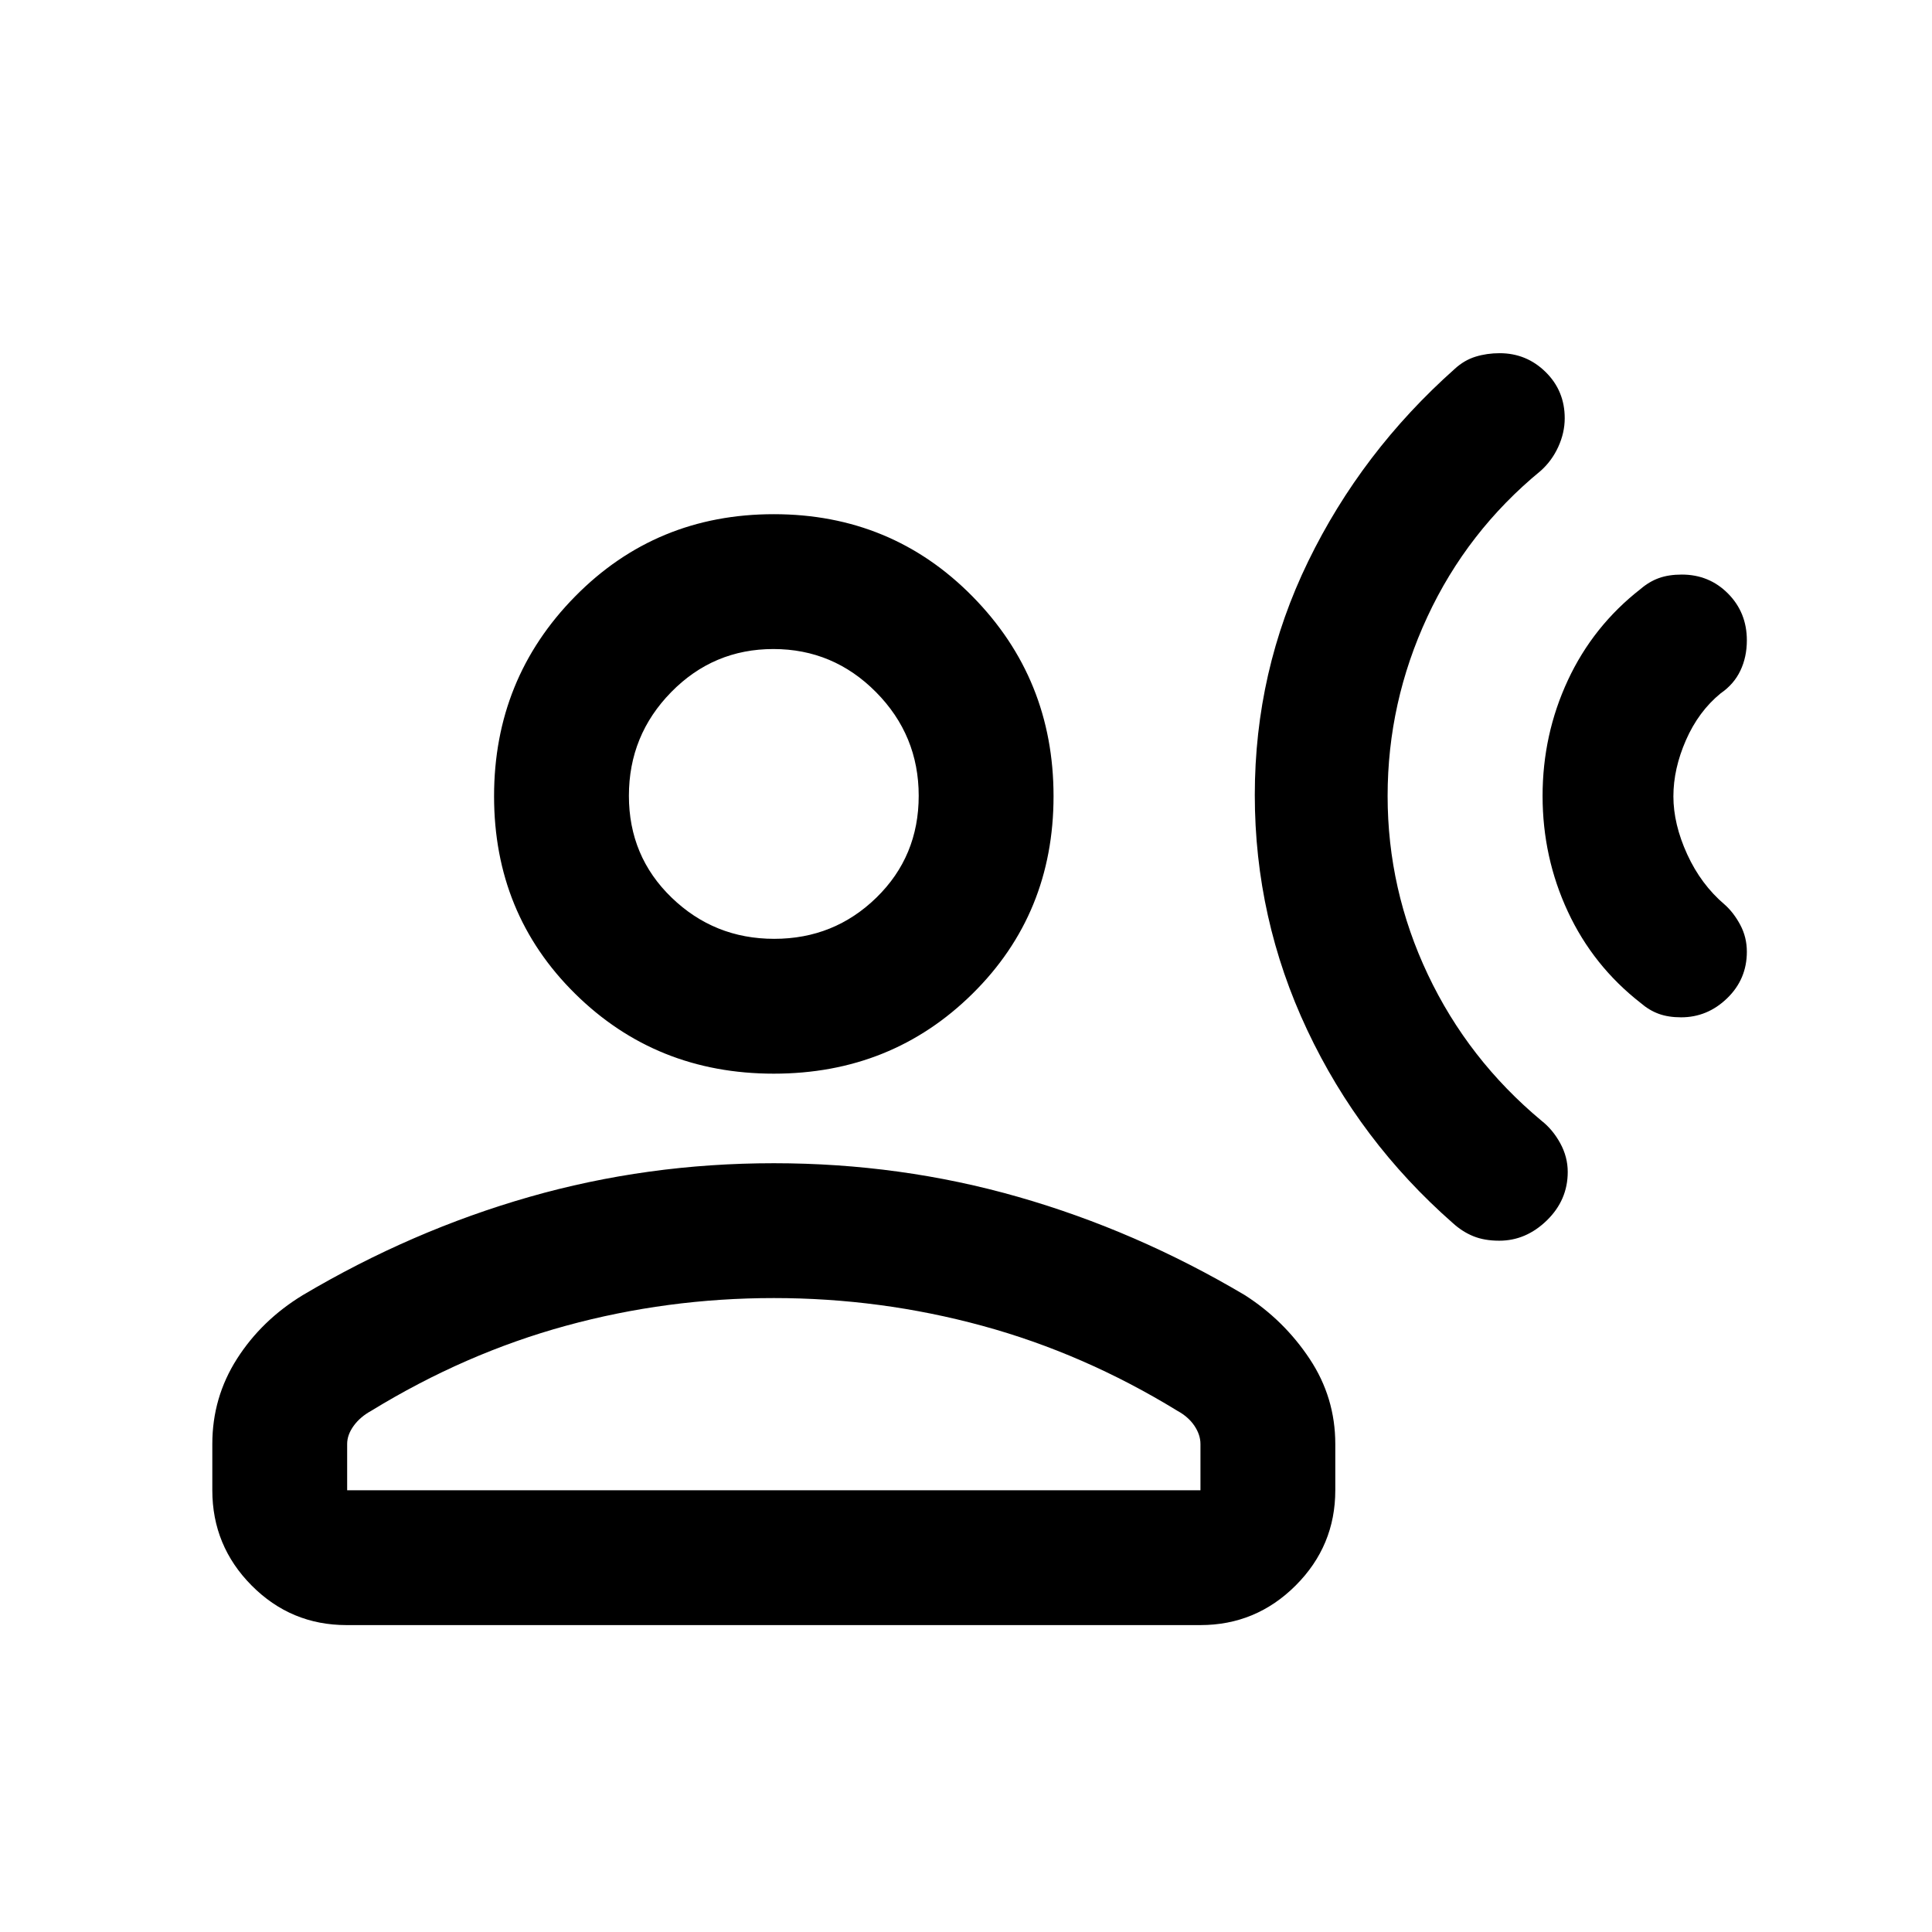 <svg xmlns="http://www.w3.org/2000/svg" height="20" viewBox="0 -960 960 960" width="20"><path d="M815.26-667.39q4.27-3.65 9.1-5.38 4.84-1.73 11.3-1.73 13.64 0 22.99 9.44 9.35 9.43 9.35 23.23 0 8.33-3.23 15.09T855-615.5q-11 9-17.25 23.25t-6.25 27.95q0 13.8 6.86 28.8t18.64 25q4.5 4 7.75 10.11 3.25 6.11 3.25 13.29 0 13.66-9.79 23.13-9.78 9.47-22.88 9.47-6.33 0-11.09-1.73t-8.98-5.38Q791.65-480 779.07-507q-12.57-27-12.57-57.5t12.57-57.5q12.58-27 36.19-45.39Zm-92.39-109.33q4.71-4.32 10.33-6.05 5.62-1.73 11.95-1.73 13.35 0 22.85 9.34 9.5 9.33 9.5 22.98 0 7.18-3.2 14.2T765.5-726q-36.5 30-56.25 72.5t-19.75 89q0 46.5 20 88.75t56.48 72.65q5.55 4.34 9.29 11.15 3.73 6.82 3.73 14.27 0 13.98-10.36 24.08-10.37 10.1-23.64 10.1-7.42 0-12.9-2.23-5.49-2.23-10.23-6.55-46.26-40.61-72.32-95.91Q623.5-503.5 623.5-565T650-681q26.5-54.5 72.87-95.72ZM384.5-426.5q-58.5 0-98.75-39.75t-40.25-98.12q0-58.36 40.25-99.25Q326-704.5 384.5-704.5t98.75 40.88q40.25 40.89 40.25 99.25 0 58.37-40.25 98.12Q443-426.5 384.5-426.5Zm-279 207v-23q0-23.09 12.25-42.3Q130-304 150.44-316.45 204.5-348.5 263-365.25T384.5-382q63 0 121.5 16.75t112.56 48.8Q638-304 650.75-284.8q12.75 19.21 12.75 42.3v23q0 27.64-19.69 47.32-19.7 19.68-47.35 19.68H172.22q-27.66 0-47.19-19.68-19.53-19.68-19.53-47.32Zm67 0h424v-23q0-4.55-3-9.03-3-4.47-8.5-7.47-46.5-28.5-97-42.25T384.5-315q-53 0-103.25 13.75T184.5-259q-5.5 3-8.75 7.47-3.25 4.48-3.25 9.03v23Zm212.21-274q29.79 0 50.79-20.5t21-50.58q0-30.08-21.21-51.5t-51-21.42q-29.79 0-50.79 21.42t-21 51.5q0 30.08 21.21 50.58t51 20.5Zm-.21-71Zm0 345Z"/></svg>